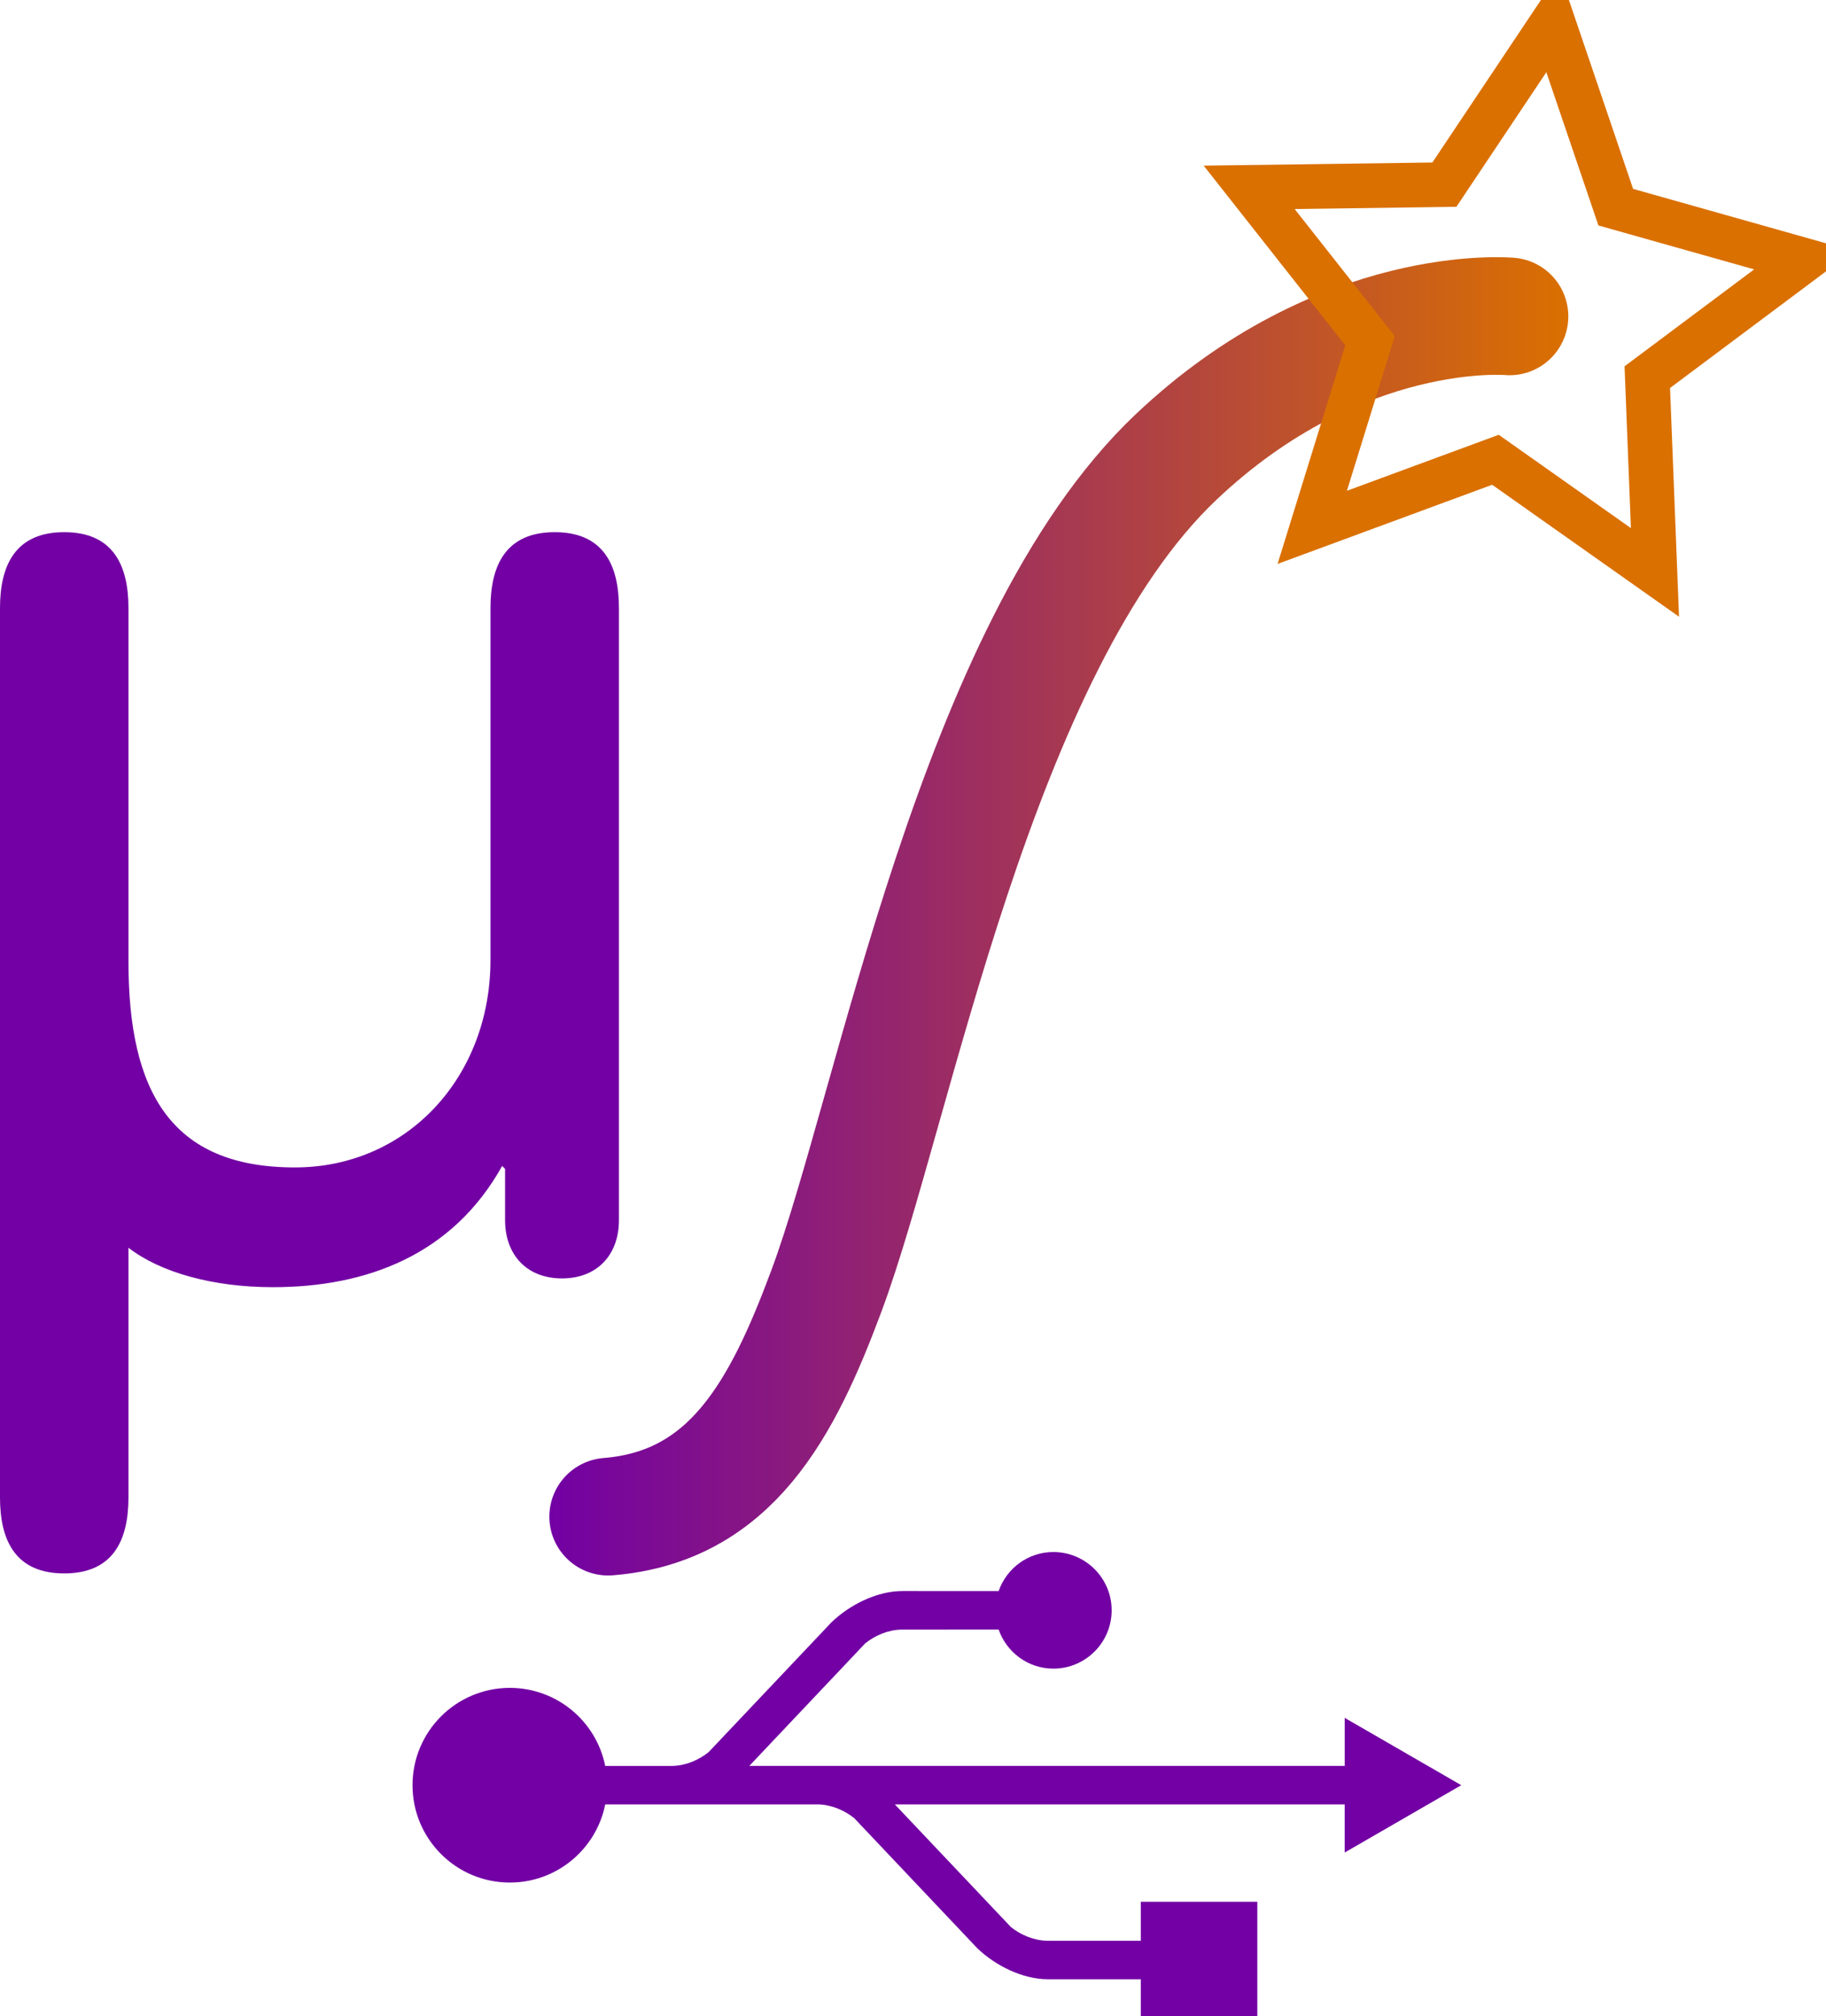 <?xml version="1.0" encoding="UTF-8" standalone="no"?>
<!-- Created with Inkscape (http://www.inkscape.org/) -->

<svg
   xmlns:dc="http://purl.org/dc/elements/1.1/"
   xmlns:cc="http://creativecommons.org/ns#"
   xmlns:rdf="http://www.w3.org/1999/02/22-rdf-syntax-ns#"
   xmlns:svg="http://www.w3.org/2000/svg"
   xmlns="http://www.w3.org/2000/svg"
   xmlns:xlink="http://www.w3.org/1999/xlink"
   xmlns:sodipodi="http://sodipodi.sourceforge.net/DTD/sodipodi-0.dtd"
   xmlns:inkscape="http://www.inkscape.org/namespaces/inkscape"
   width="45.032"
   height="49.705"
   id="svg2"
   version="1.1"
   inkscape:version="0.48.3.1 r9886"
   sodipodi:docname="micropeak-usb-font.svg">
  <defs
     id="defs4">
    <linearGradient
       id="linearGradient5343">
      <stop
         style="stop-color:#7200a4;stop-opacity:1;"
         offset="0"
         id="stop5345" />
      <stop
         style="stop-color:#da7000;stop-opacity:1;"
         offset="1"
         id="stop5347" />
    </linearGradient>
    <marker
       inkscape:stockid="Arrow2Send"
       orient="auto"
       refY="0"
       refX="0"
       id="Arrow2Send"
       style="overflow:visible">
      <path
         id="path3798"
         style="fill-rule:evenodd;stroke-width:0.625;stroke-linejoin:round"
         d="M 8.719,4.034 -2.207,0.016 8.719,-4.002 c -1.745,2.372 -1.735,5.617 -6e-7,8.035 z"
         transform="matrix(-0.3,0,0,-0.3,0.69,0)"
         inkscape:connector-curvature="0" />
    </marker>
    <marker
       inkscape:stockid="Arrow1Send"
       orient="auto"
       refY="0"
       refX="0"
       id="Arrow1Send"
       style="overflow:visible">
      <path
         id="path3780"
         d="M 0,0 5,-5 -12.5,0 5,5 0,0 z"
         style="fill-rule:evenodd;stroke:#000000;stroke-width:1pt"
         transform="matrix(-0.2,0,0,-0.2,-1.2,0)"
         inkscape:connector-curvature="0" />
    </marker>
    <marker
       inkscape:stockid="Arrow2Mend"
       orient="auto"
       refY="0"
       refX="0"
       id="Arrow2Mend"
       style="overflow:visible">
      <path
         id="path3792"
         style="fill-rule:evenodd;stroke-width:0.625;stroke-linejoin:round"
         d="M 8.719,4.034 -2.207,0.016 8.719,-4.002 c -1.745,2.372 -1.735,5.617 -6e-7,8.035 z"
         transform="scale(-0.6,-0.6)"
         inkscape:connector-curvature="0" />
    </marker>
    <marker
       inkscape:stockid="Arrow1Lend"
       orient="auto"
       refY="0"
       refX="0"
       id="Arrow1Lend"
       style="overflow:visible">
      <path
         id="path3768"
         d="M 0,0 5,-5 -12.5,0 5,5 0,0 z"
         style="fill-rule:evenodd;stroke:#000000;stroke-width:1pt"
         transform="matrix(-0.8,0,0,-0.8,-10,0)"
         inkscape:connector-curvature="0" />
    </marker>
    <marker
       inkscape:stockid="Arrow2Lend"
       orient="auto"
       refY="0"
       refX="0"
       id="Arrow2Lend"
       style="overflow:visible">
      <path
         id="path3786"
         style="fill-rule:evenodd;stroke-width:0.625;stroke-linejoin:round"
         d="M 8.719,4.034 -2.207,0.016 8.719,-4.002 c -1.745,2.372 -1.735,5.617 -6e-7,8.035 z"
         transform="matrix(-1.1,0,0,-1.1,-1.1,0)"
         inkscape:connector-curvature="0" />
    </marker>
    <linearGradient
       inkscape:collect="always"
       xlink:href="#linearGradient5343"
       id="linearGradient5349"
       x1="255.486"
       y1="275.904"
       x2="280.614"
       y2="275.904"
       gradientUnits="userSpaceOnUse" />
  </defs>
  <sodipodi:namedview
     id="base"
     pagecolor="#ffffff"
     bordercolor="#666666"
     borderopacity="1.0"
     inkscape:pageopacity="0.0"
     inkscape:pageshadow="2"
     inkscape:zoom="16.321712"
     inkscape:cx="28.031353"
     inkscape:cy="19.678463"
     inkscape:document-units="px"
     inkscape:current-layer="layer1"
     showgrid="false"
     inkscape:window-width="1871"
     inkscape:window-height="1383"
     inkscape:window-x="653"
     inkscape:window-y="147"
     inkscape:window-maximized="0"
     fit-margin-top="0"
     fit-margin-left="0"
     fit-margin-right="0"
     fit-margin-bottom="0" />
  <g
     inkscape:label="Layer 1"
     inkscape:groupmode="layer"
     id="layer1"
     transform="translate(-241.938,-253.315)">
    <g
       style="font-size:16px;font-style:normal;font-variant:normal;font-weight:normal;font-stretch:normal;line-height:125%;letter-spacing:0px;word-spacing:0px;fill:#7200a4;fill-opacity:1;stroke:none;font-family:Minion Pro;-inkscape-font-specification:Minion Pro"
       id="text2985">
      <path
         d="m 257.202,268.306 c 0,-1.08 -0.396,-1.872 -1.584,-1.872 -1.188,0 -1.584,0.792 -1.584,1.872 l 0,8.676 c 0,2.88 -2.052,5.112 -4.824,5.112 -3.06,0 -4.104,-1.872 -4.104,-5.076 l 0,-8.712 c 0,-1.08 -0.396,-1.872 -1.584,-1.872 -1.188,0 -1.584,0.792 -1.584,1.872 l 0,21.924 c 0,1.08 0.396,1.872 1.584,1.872 1.188,0 1.584,-0.792 1.584,-1.872 l 0,-6.156 c 0.792,0.612 2.088,0.972 3.564,0.972 2.304,0 4.428,-0.792 5.652,-2.988 l 0.072,0.072 0,1.26 c 0,0.864 0.54,1.44 1.404,1.44 0.864,0 1.404,-0.576 1.404,-1.44 l 0,-15.084"
         style="font-size:36px;font-weight:500;text-align:start;line-height:125%;writing-mode:lr-tb;text-anchor:start;fill:#7200a4;font-family:ITC Benguiat Gothic Std;-inkscape-font-specification:ITC Benguiat Gothic Std Medium"
         id="path3961" />
    </g>
    <path
       style="fill:none;stroke:url(#linearGradient5349);stroke-width:2.9;stroke-linecap:round;stroke-linejoin:miter;stroke-miterlimit:4;stroke-opacity:1;stroke-dasharray:none;marker-end:none"
       d="m 256.936,290.703 c 3.04,-0.244 4.303,-2.669 5.383,-5.566 1.681,-4.51 3.672,-15.869 8.622,-20.555 4.067,-3.85 8.224,-3.467 8.224,-3.467"
       id="path2991"
       inkscape:connector-curvature="0"
       sodipodi:nodetypes="cssc" />
    <path
       sodipodi:type="star"
       style="fill:none;stroke:#da7000;stroke-width:1.1;stroke-linecap:round;stroke-linejoin:miter;stroke-miterlimit:4;stroke-opacity:1;stroke-dasharray:none"
       id="path5341"
       sodipodi:sides="5"
       sodipodi:cx="279.29056"
       sodipodi:cy="261.05426"
       sodipodi:r1="7.2514729"
       sodipodi:r2="3.6257365"
       sodipodi:arg1="1.0731354"
       sodipodi:arg2="1.7014539"
       inkscape:flatsided="false"
       inkscape:rounded="0"
       inkscape:randomized="0"
       d="m 282.752,267.426 -3.934,-2.777 -4.518,1.666 1.425,-4.6 -2.981,-3.782 4.815,-0.066 2.676,-4.004 1.55,4.559 4.635,1.307 -3.857,2.883 z"
       inkscape:transform-center-x="-0.29194889"
       inkscape:transform-center-y="-0.40889198" />
    <path
       id="path1334"
       d="m 277.974,297.322 -2.873,-1.659 0,1.184 -14.684,0 2.859,-3.021 c 0.243,-0.195 0.562,-0.332 0.889,-0.339 1.325,0 2.112,-3.5e-4 2.401,-9.2e-4 0.196,0.559 0.724,0.963 1.35,0.963 0.793,0 1.437,-0.644 1.437,-1.437 0,-0.794 -0.644,-1.437 -1.437,-1.437 -0.627,0 -1.154,0.403 -1.35,0.962 l -2.373,-4e-4 c -0.643,0 -1.317,0.353 -1.746,0.767 0.012,-0.012 0.024,-0.025 -6.9e-4,2.2e-4 -0.009,0.01 -3.034,3.205 -3.034,3.205 -0.243,0.195 -0.561,0.331 -0.888,0.339 l -1.661,0 c -0.22,-1.097 -1.189,-1.924 -2.352,-1.924 -1.325,0 -2.4,1.074 -2.4,2.399 0,1.325 1.074,2.4 2.4,2.4 1.163,0 2.132,-0.827 2.352,-1.926 l 1.632,0 c 0.004,0 0.008,2.3e-4 0.013,0 l 3.61,0 c 0.327,0.008 0.644,0.144 0.887,0.339 0,0 3.024,3.194 3.033,3.205 0.024,0.026 0.012,0.012 2.3e-4,2.3e-4 0.429,0.414 1.103,0.766 1.746,0.766 l 2.287,-5.2e-4 0,0.963 2.874,0 0,-2.873 -2.874,0 0,0.962 c 0,0 -0.602,-0.001 -2.315,-0.001 -0.328,-0.008 -0.646,-0.144 -0.889,-0.339 l -2.86,-3.021 11.093,0 0,1.185 2.873,-1.659 z"
       inkscape:connector-curvature="0"
       style="fill:#7200a4;fill-opacity:1" />
  </g>
</svg>
